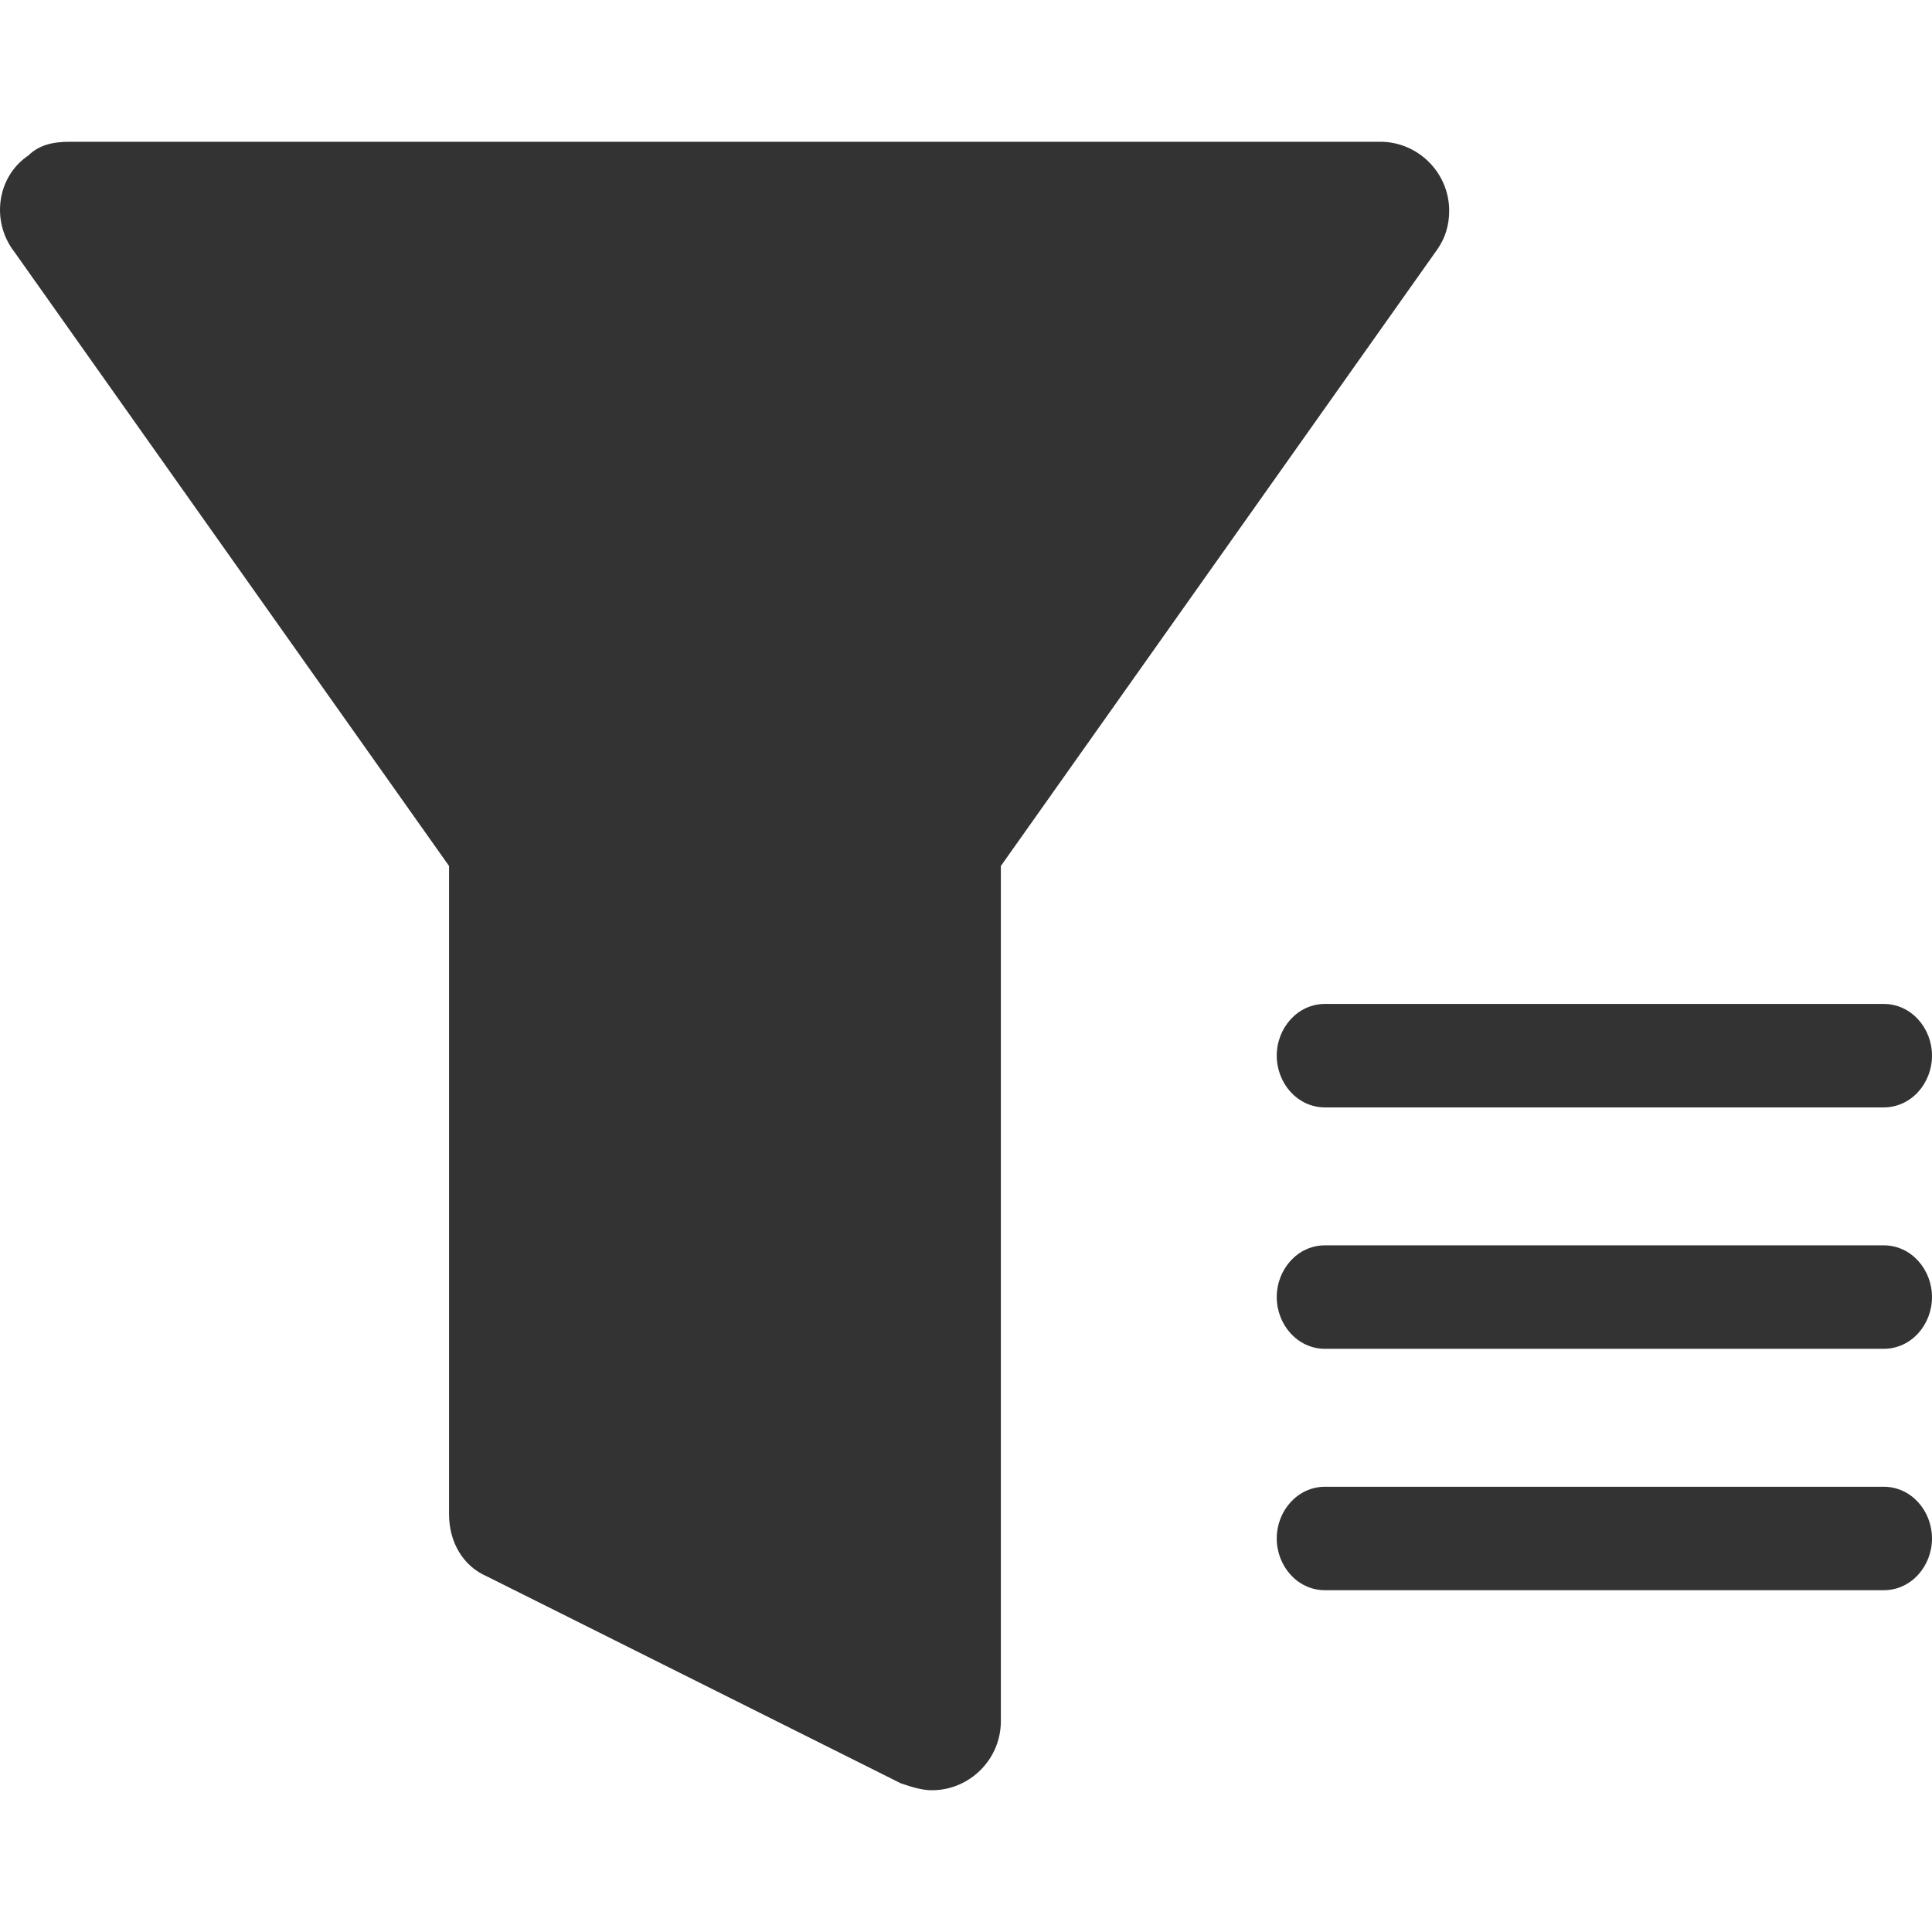 <svg width="128" height="128" viewBox="0 0 256 256" fill="none" xmlns="http://www.w3.org/2000/svg" style="font-size: 128px;">
<g id="å•çº¿é¢_10741937250.å®¢æˆ·ç­›é€‰" clip-path="url(#clip0_7_6223)">
<g id="Group">
<g id="Group_2">
<g id="Group_3">
<path id="Vector" d="M9.235 18.784H182.885C187.911 18.784 192.024 22.897 192.024 27.924C192.024 29.752 191.566 31.579 190.196 33.407L132.618 114.748V228.077C132.618 233.104 128.505 237.216 123.478 237.216C122.107 237.216 120.736 236.759 119.366 236.302L64.529 208.884C61.33 207.513 59.502 204.314 59.502 200.659V114.748L1.924 33.407C-1.275 29.294 -0.361 23.354 3.751 20.612C5.122 19.241 6.95 18.784 9.235 18.784ZM175.572 146.736C171.917 146.736 169.175 143.537 169.175 139.882C169.175 136.226 171.917 133.027 175.572 133.027H249.602C253.257 133.027 256 136.226 256 139.882C256 143.537 253.257 146.736 249.602 146.736H175.572ZM175.572 178.724C171.917 178.724 169.175 175.525 169.175 171.87C169.175 168.214 171.917 165.015 175.572 165.015H249.602C253.257 165.015 256 168.214 256 171.87C256 175.525 253.257 178.724 249.602 178.724H175.572ZM175.572 210.712C171.917 210.712 169.175 207.513 169.175 203.858C169.175 200.202 171.917 197.003 175.572 197.003H249.602C253.257 197.003 256 200.202 256 203.858C256 207.513 253.257 210.712 249.602 210.712H175.572Z" fill="#333333"></path>
</g>
</g>
</g>
</g>
<defs>
<clipPath id="clip0_7_6223">
<rect width="256" height="256" fill="white"></rect>
</clipPath>
</defs>
</svg>